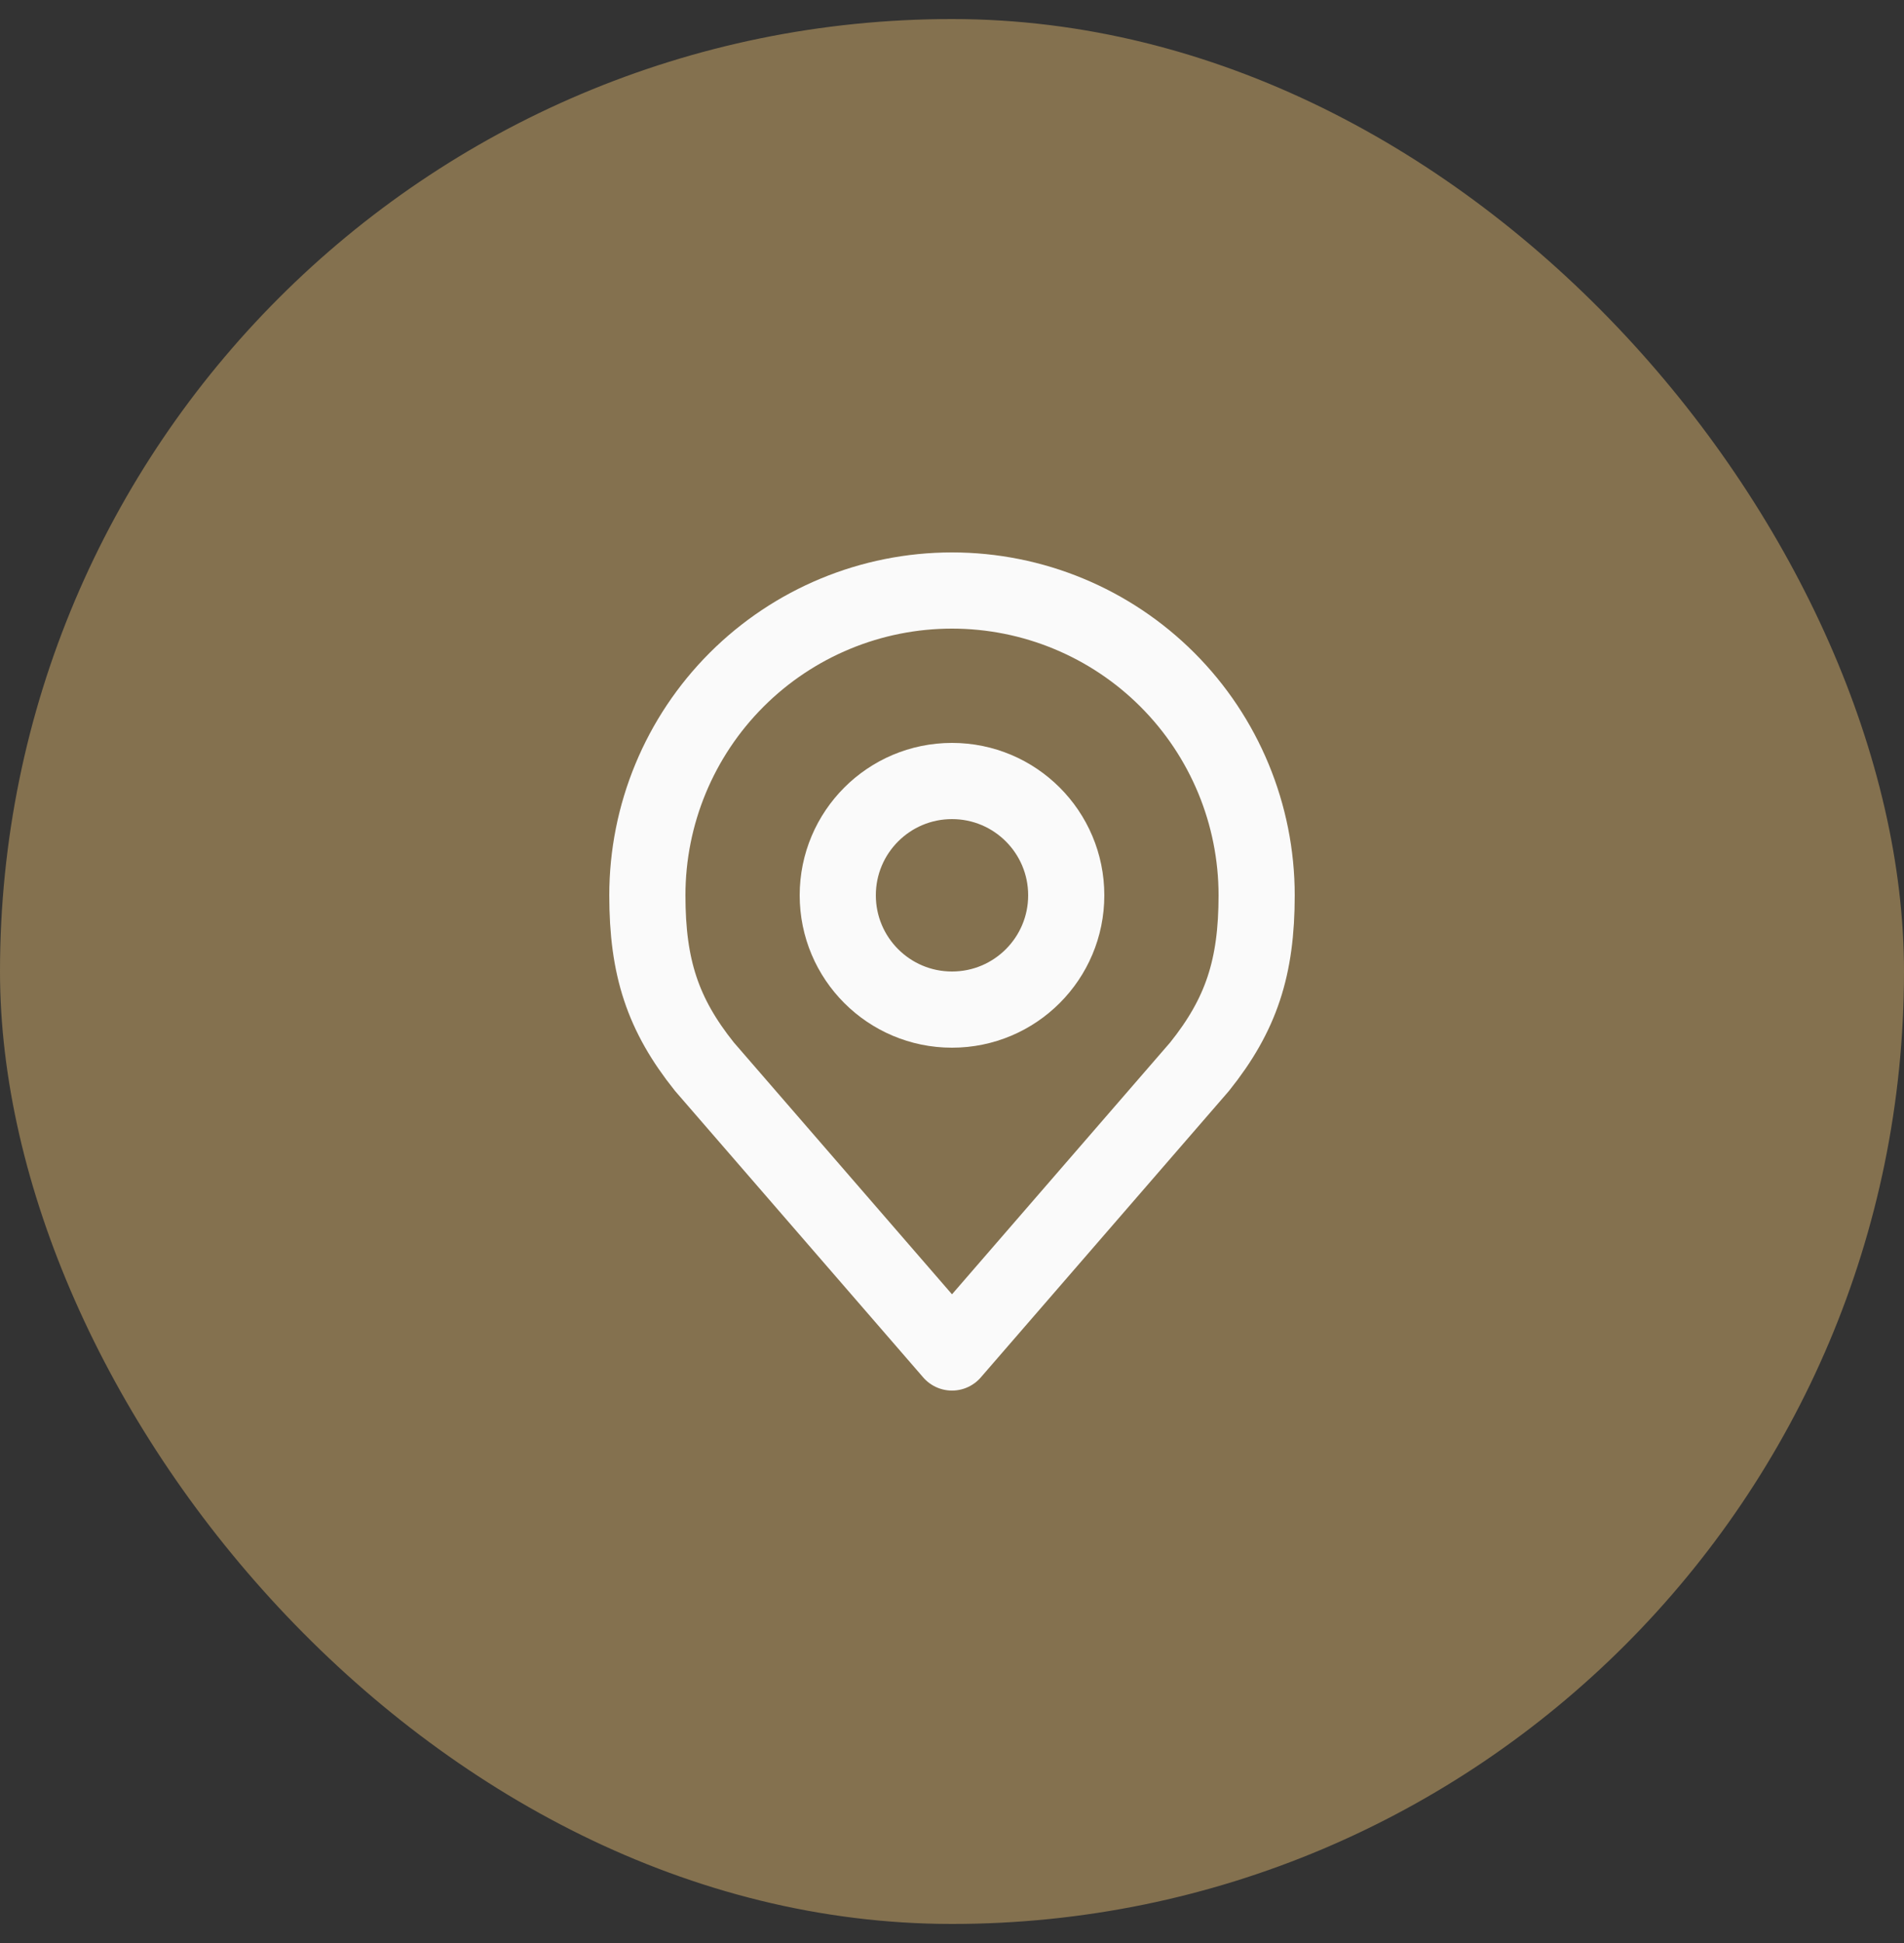 <svg width="50" height="51" viewBox="0 0 50 51" fill="none" xmlns="http://www.w3.org/2000/svg">
<rect x="0" y="0" width="50" height="51" fill="#333333" stroke="none"/>
<rect y="0.5" width="50" height="50" rx="25" fill="#84714F"/>
<path d="M25 26.5C26.657 26.5 28 25.157 28 23.5C28 21.843 26.657 20.5 25 20.5C23.343 20.5 22 21.843 22 23.5C22 25.157 23.343 26.5 25 26.5Z" stroke="#FAFAFA" stroke-width="2" stroke-linecap="round" stroke-linejoin="round"/>
<path d="M25 15.5C22.878 15.5 20.843 16.343 19.343 17.843C17.843 19.343 17 21.378 17 23.5C17 25.392 17.402 26.63 18.5 28L25 35.5L31.5 28C32.598 26.63 33 25.392 33 23.5C33 21.378 32.157 19.343 30.657 17.843C29.157 16.343 27.122 15.5 25 15.5Z" stroke="#FAFAFA" stroke-width="2" stroke-linecap="round" stroke-linejoin="round"/>
</svg>
